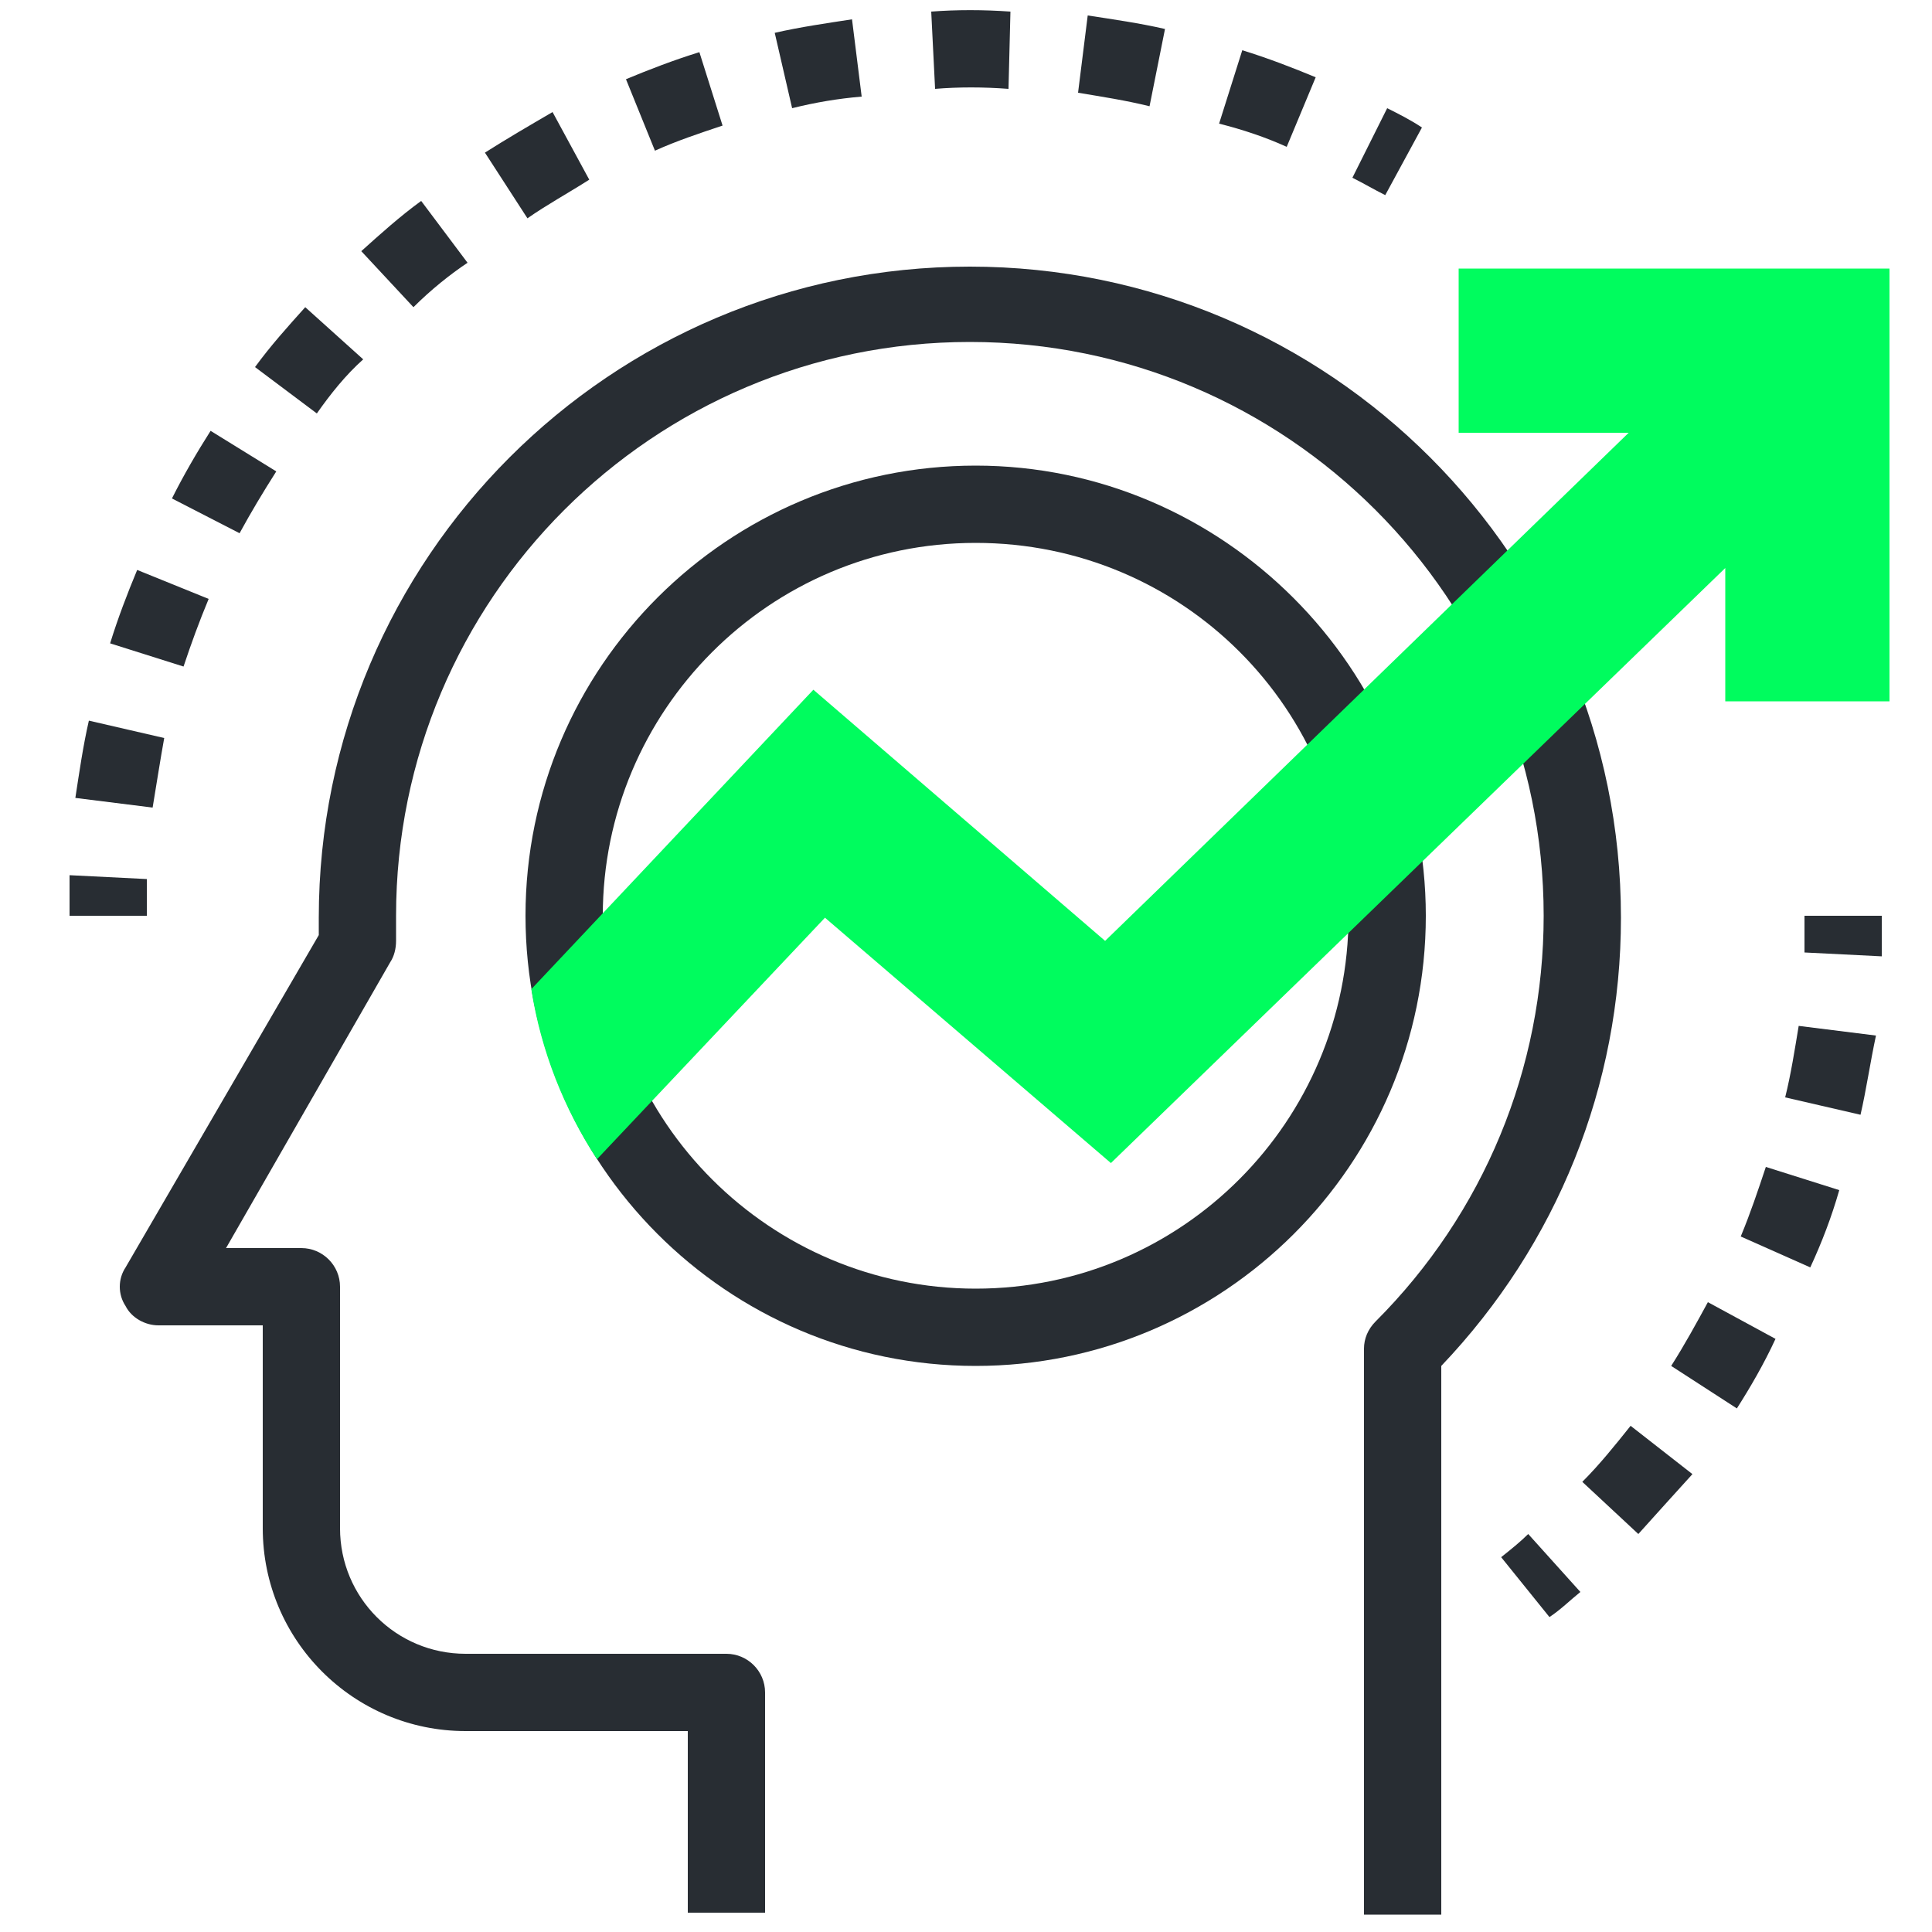 <?xml version="1.0" encoding="utf-8"?>
<!-- Generator: Adobe Illustrator 22.1.0, SVG Export Plug-In . SVG Version: 6.00 Build 0)  -->
<svg version="1.1" id="Layer_1" xmlns="http://www.w3.org/2000/svg" xmlns:xlink="http://www.w3.org/1999/xlink" x="0px" y="0px"
	 viewBox="0 0 100 100" style="enable-background:new 0 0 100 100;" xml:space="preserve">
<style type="text/css">
	.st0{fill:#282D33;}
	.st1{fill:#00FC5E;}
</style>
<g>
	<g>
		<g>
			<path class="st0" d="M7.6,47.4h-4c0-0.7,0-1.4,0-2.1l4,0.2C7.6,46.1,7.6,46.8,7.6,47.4z"/>
		</g>
		<g>
			<path class="st0" d="M7.9,41.8l-4-0.5c0.2-1.3,0.4-2.7,0.7-4l3.9,0.9C8.3,39.3,8.1,40.6,7.9,41.8z M9.5,34.5l-3.8-1.2
				c0.4-1.3,0.9-2.6,1.4-3.8l3.7,1.5C10.3,32.2,9.9,33.3,9.5,34.5z M12.4,27.6l-3.5-1.8c0.6-1.2,1.3-2.4,2-3.5l3.4,2.1
				C13.6,25.5,13,26.5,12.4,27.6z M16.4,21.4l-3.2-2.4c0.8-1.1,1.7-2.1,2.6-3.1l3,2.7C17.9,19.4,17.1,20.4,16.4,21.4z M21.4,15.9
				l-2.7-2.9c1-0.9,2-1.8,3.1-2.6l2.4,3.2C23.3,14.2,22.3,15,21.4,15.9z M27.3,11.3l-2.2-3.4c1.1-0.7,2.3-1.4,3.5-2.1l1.9,3.5
				C29.4,10,28.3,10.6,27.3,11.3z M33.9,7.8l-1.5-3.7c1.2-0.5,2.5-1,3.8-1.4l1.2,3.8C36.2,6.9,35,7.3,33.9,7.8z M66.6,7.6
				c-1.1-0.5-2.3-0.9-3.5-1.2l1.2-3.8c1.3,0.4,2.6,0.9,3.8,1.4L66.6,7.6z M41,5.6l-0.9-3.9c1.3-0.3,2.7-0.5,4-0.7l0.5,4
				C43.4,5.1,42.2,5.3,41,5.6z M59.5,5.5C58.3,5.2,57,5,55.8,4.8l0.5-4c1.3,0.2,2.7,0.4,4,0.7L59.5,5.5z M48.4,4.6l-0.2-4
				c1.3-0.1,2.7-0.1,4.1,0l-0.1,4C50.9,4.5,49.6,4.5,48.4,4.6z"/>
		</g>
		<g>
			<path class="st0" d="M71.7,10.1c-0.6-0.3-1.1-0.6-1.7-0.9l1.8-3.6c0.6,0.3,1.2,0.6,1.8,1L71.7,10.1z"/>
		</g>
	</g>
	<g>
		<g>
			<path class="st0" d="M97.4,49.5l-4-0.2c0-0.6,0-1.3,0-1.9h4C97.4,48.1,97.4,48.8,97.4,49.5z"/>
		</g>
		<g>
			<path class="st0" d="M84.8,79.4l-2.9-2.7c0.9-0.9,1.7-1.9,2.5-2.9l3.2,2.5C86.6,77.4,85.7,78.4,84.8,79.4z M89.9,72.9l-3.4-2.2
				c0.7-1.1,1.3-2.2,1.9-3.3l3.5,1.9C91.3,70.6,90.6,71.8,89.9,72.9z M93.7,65.6L90.1,64c0.5-1.2,0.9-2.4,1.3-3.6l3.8,1.2
				C94.8,63,94.3,64.3,93.7,65.6z M96.3,57.7l-3.9-0.9c0.3-1.2,0.5-2.5,0.7-3.7l4,0.5C96.8,55,96.6,56.4,96.3,57.7z"/>
		</g>
		<g>
			<path class="st0" d="M80.2,83.7l-2.5-3.1c0.5-0.4,1-0.8,1.4-1.2l2.7,3C81.3,82.8,80.8,83.3,80.2,83.7z"/>
		</g>
	</g>
	<g>
		<path class="st0" d="M50.5,28.1c10.7,0,19.3,8.6,19.3,19.3c0,10.6-8.6,19.3-19.3,19.3c-10.6,0-19.3-8.6-19.3-19.3
			C31.2,36.8,39.8,28.1,50.5,28.1 M50.5,24.1c-12.8,0-23.3,10.4-23.3,23.3c0,12.8,10.4,23.3,23.3,23.3c12.8,0,23.3-10.4,23.3-23.3
			C73.8,34.6,63.3,24.1,50.5,24.1L50.5,24.1z"/>
	</g>
	<g>
		<g>
			<path class="st0" d="M74.6,99.1h-4V69.8c0-0.5,0.2-1,0.6-1.4c5.6-5.6,8.7-13.1,8.7-21c0-16.4-13.3-29.7-29.7-29.7
				c-16.4,0-29.7,13.3-29.7,29.7c0,0.5,0,0.9,0,1.3c0,0.4-0.1,0.8-0.3,1.1l-8.5,14.8h3.9c1.1,0,2,0.9,2,2v12.5
				c0,3.6,2.9,6.5,6.5,6.5h13.5c1.1,0,2,0.9,2,2v11.4h-4v-9.4H24.1c-5.8,0-10.5-4.7-10.5-10.5V68.6H8.2c-0.7,0-1.4-0.4-1.7-1
				c-0.4-0.6-0.4-1.4,0-2l10-17.2c0-0.3,0-0.6,0-0.9c0-18.6,15.1-33.7,33.7-33.7c18.6,0,33.7,15.1,33.7,33.7
				c0,8.7-3.3,16.9-9.3,23.2V99.1z"/>
		</g>
	</g>
	<path class="st1" d="M75.5,13.9v8.5h8.8L57.2,48.7L42.1,35.7L27.5,51.2c0.5,3.2,1.7,6.2,3.4,8.8l11.8-12.5l14.8,12.7l31.8-30.8v6.9
		h8.5V13.9H75.5z"/>
</g>
</svg>
